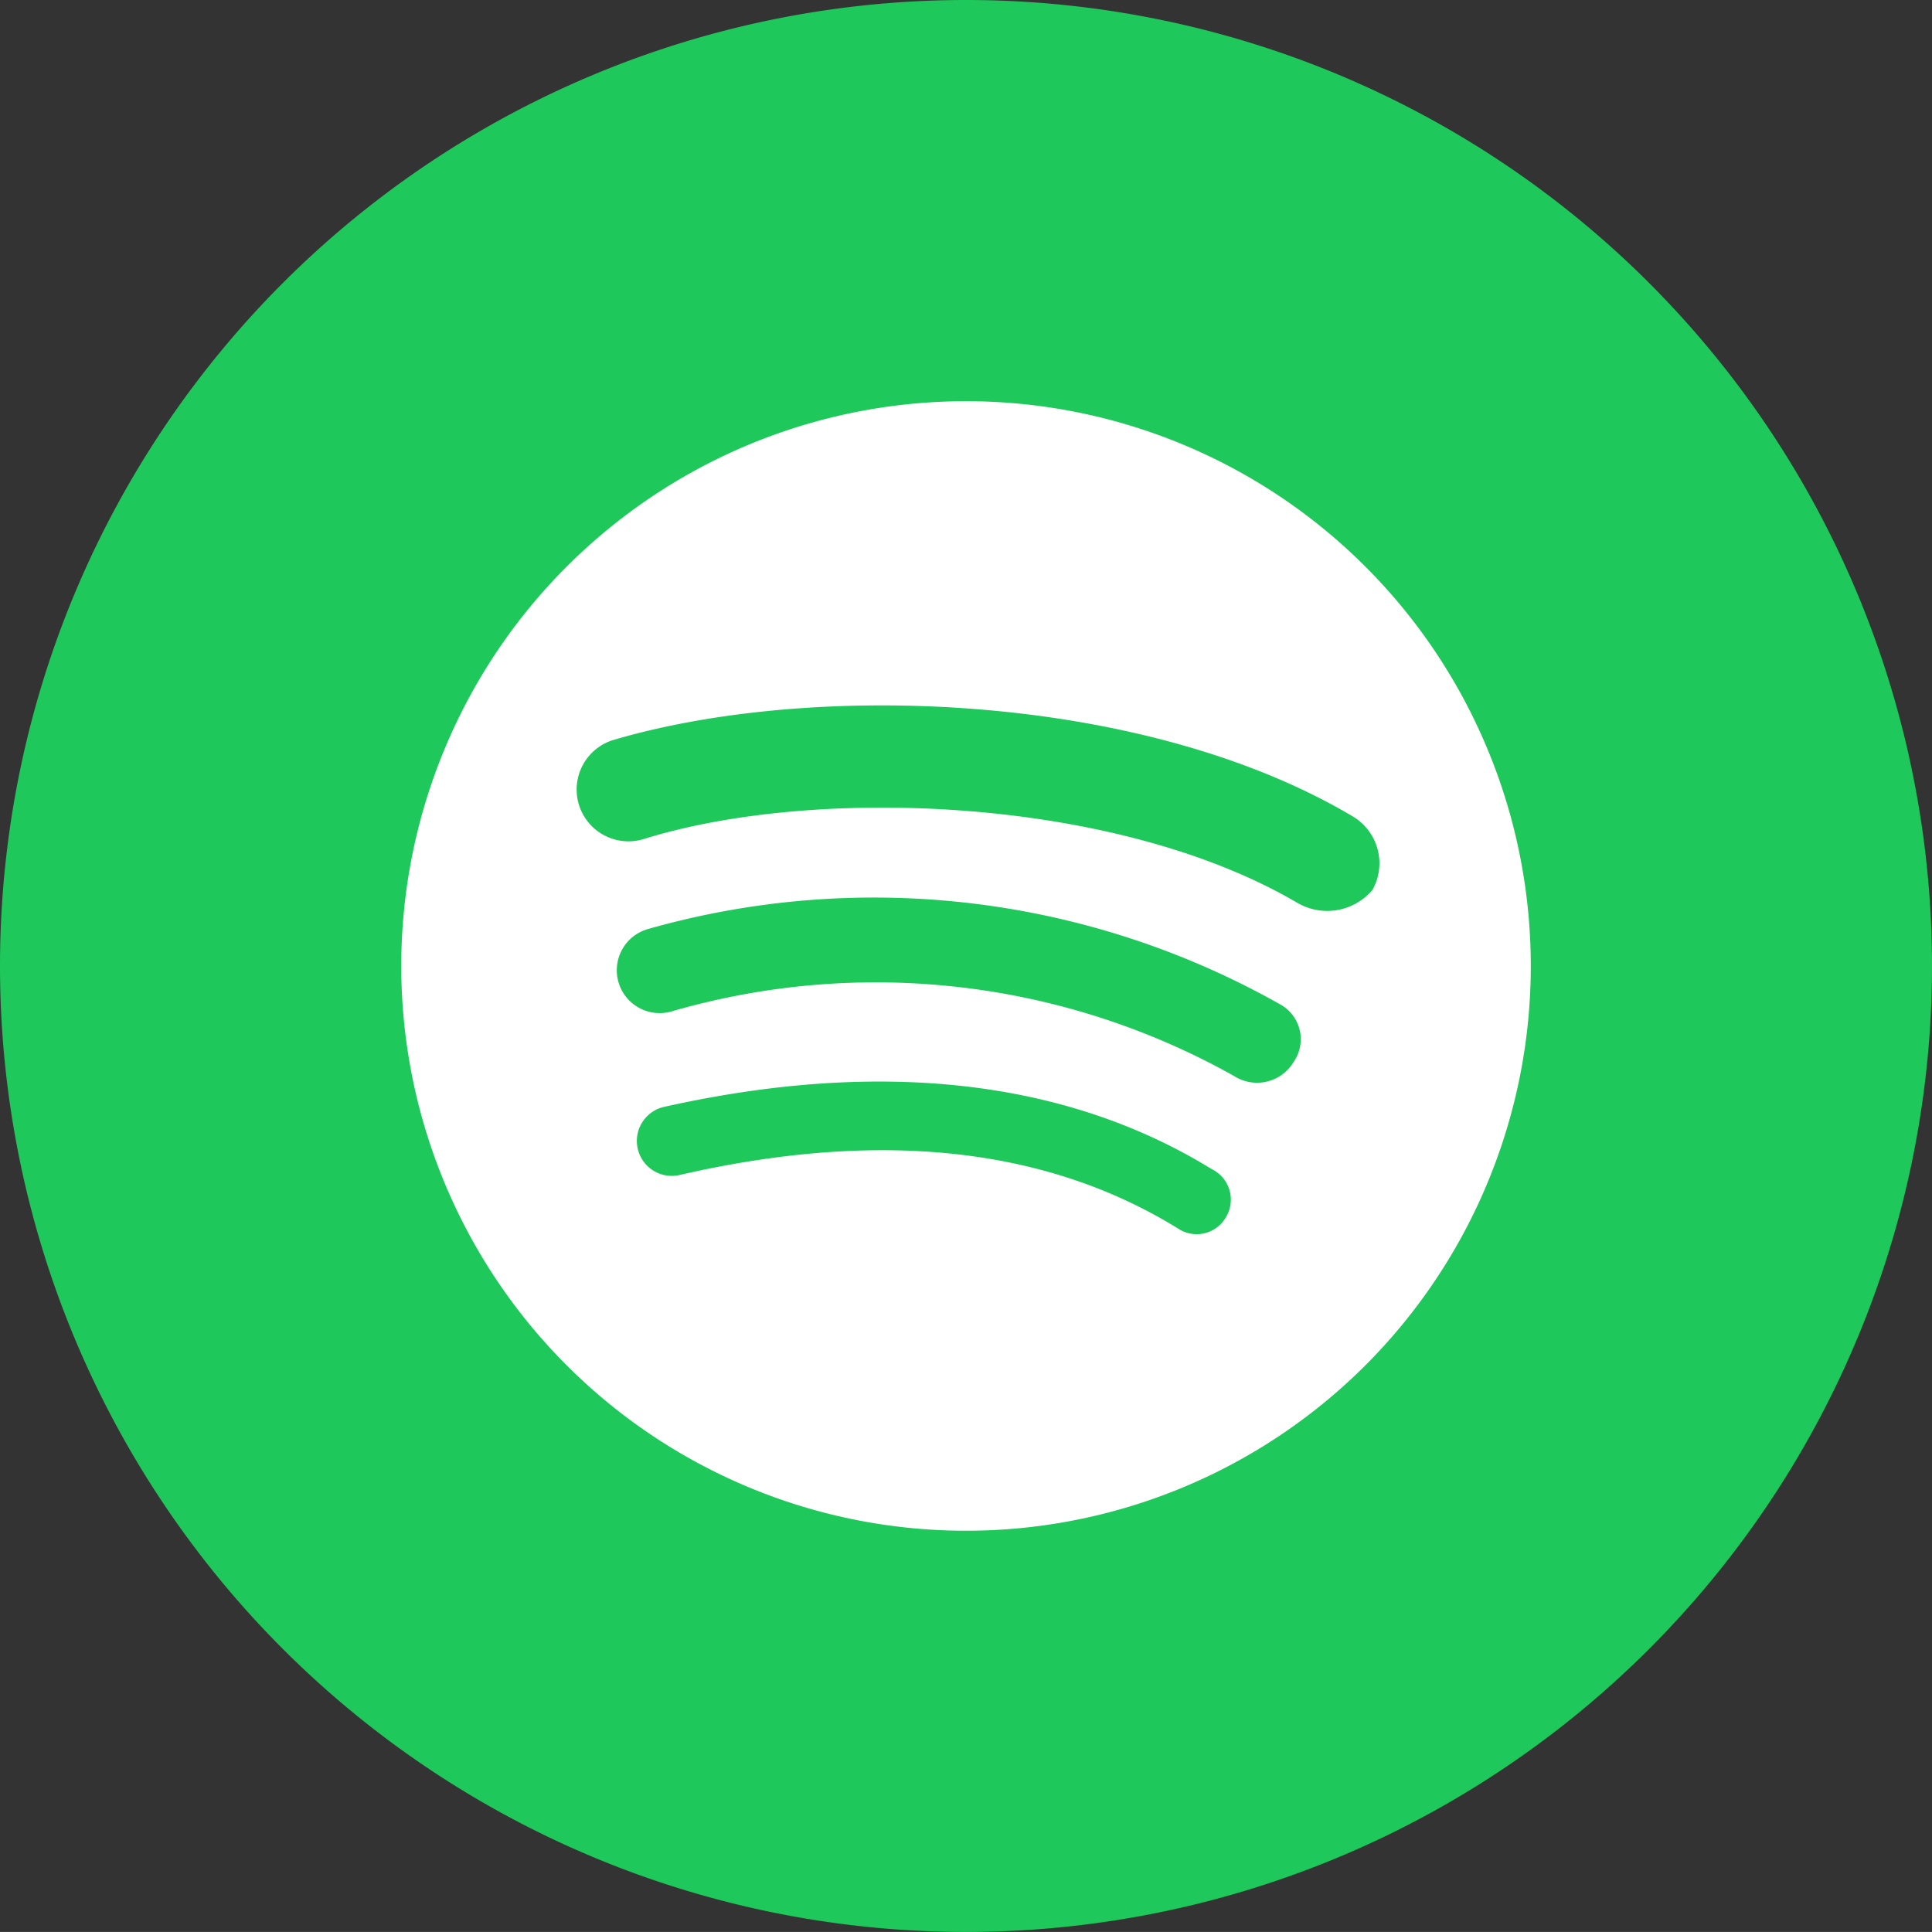 <svg id="icon_spotify" xmlns="http://www.w3.org/2000/svg" width="34.951" height="34.95" viewBox="0 0 34.951 34.95">
  <rect x="0" y="0" width="34.951" height="34.95" fill="#333333" stroke="none"/>
  <path id="Tracé_1119" data-name="Tracé 1119" d="M451.793,597.542h0a17.475,17.475,0,0,1-17.475-17.475h0a17.475,17.475,0,0,1,17.475-17.475h0a17.475,17.475,0,0,1,17.476,17.475h0A17.475,17.475,0,0,1,451.793,597.542Z" transform="translate(-434.318 -562.592)" fill="#1ec85a"/>
  <path id="Tracé_1120" data-name="Tracé 1120" d="M459.431,577.487A10.217,10.217,0,1,0,469.648,587.7,10.217,10.217,0,0,0,459.431,577.487Zm4.7,14.764a.608.608,0,0,1-.869.2c-2.4-1.481-5.415-1.788-8.991-.971a.632.632,0,1,1-.307-1.226c3.882-.868,7.254-.511,9.91,1.124A.613.613,0,0,1,464.131,592.251Zm1.226-2.81a.77.77,0,0,1-1.073.256,13.244,13.244,0,0,0-10.166-1.175.775.775,0,1,1-.459-1.481,14.945,14.945,0,0,1,11.494,1.38A.721.721,0,0,1,465.357,589.441Zm.1-2.86c-3.269-1.941-8.735-2.146-11.852-1.175a.937.937,0,0,1-.562-1.788c3.627-1.073,9.6-.868,13.384,1.38a.987.987,0,0,1,.358,1.328A1.071,1.071,0,0,1,465.459,586.581Z" transform="translate(-441.955 -570.229)" fill="#fff"/>
</svg>
